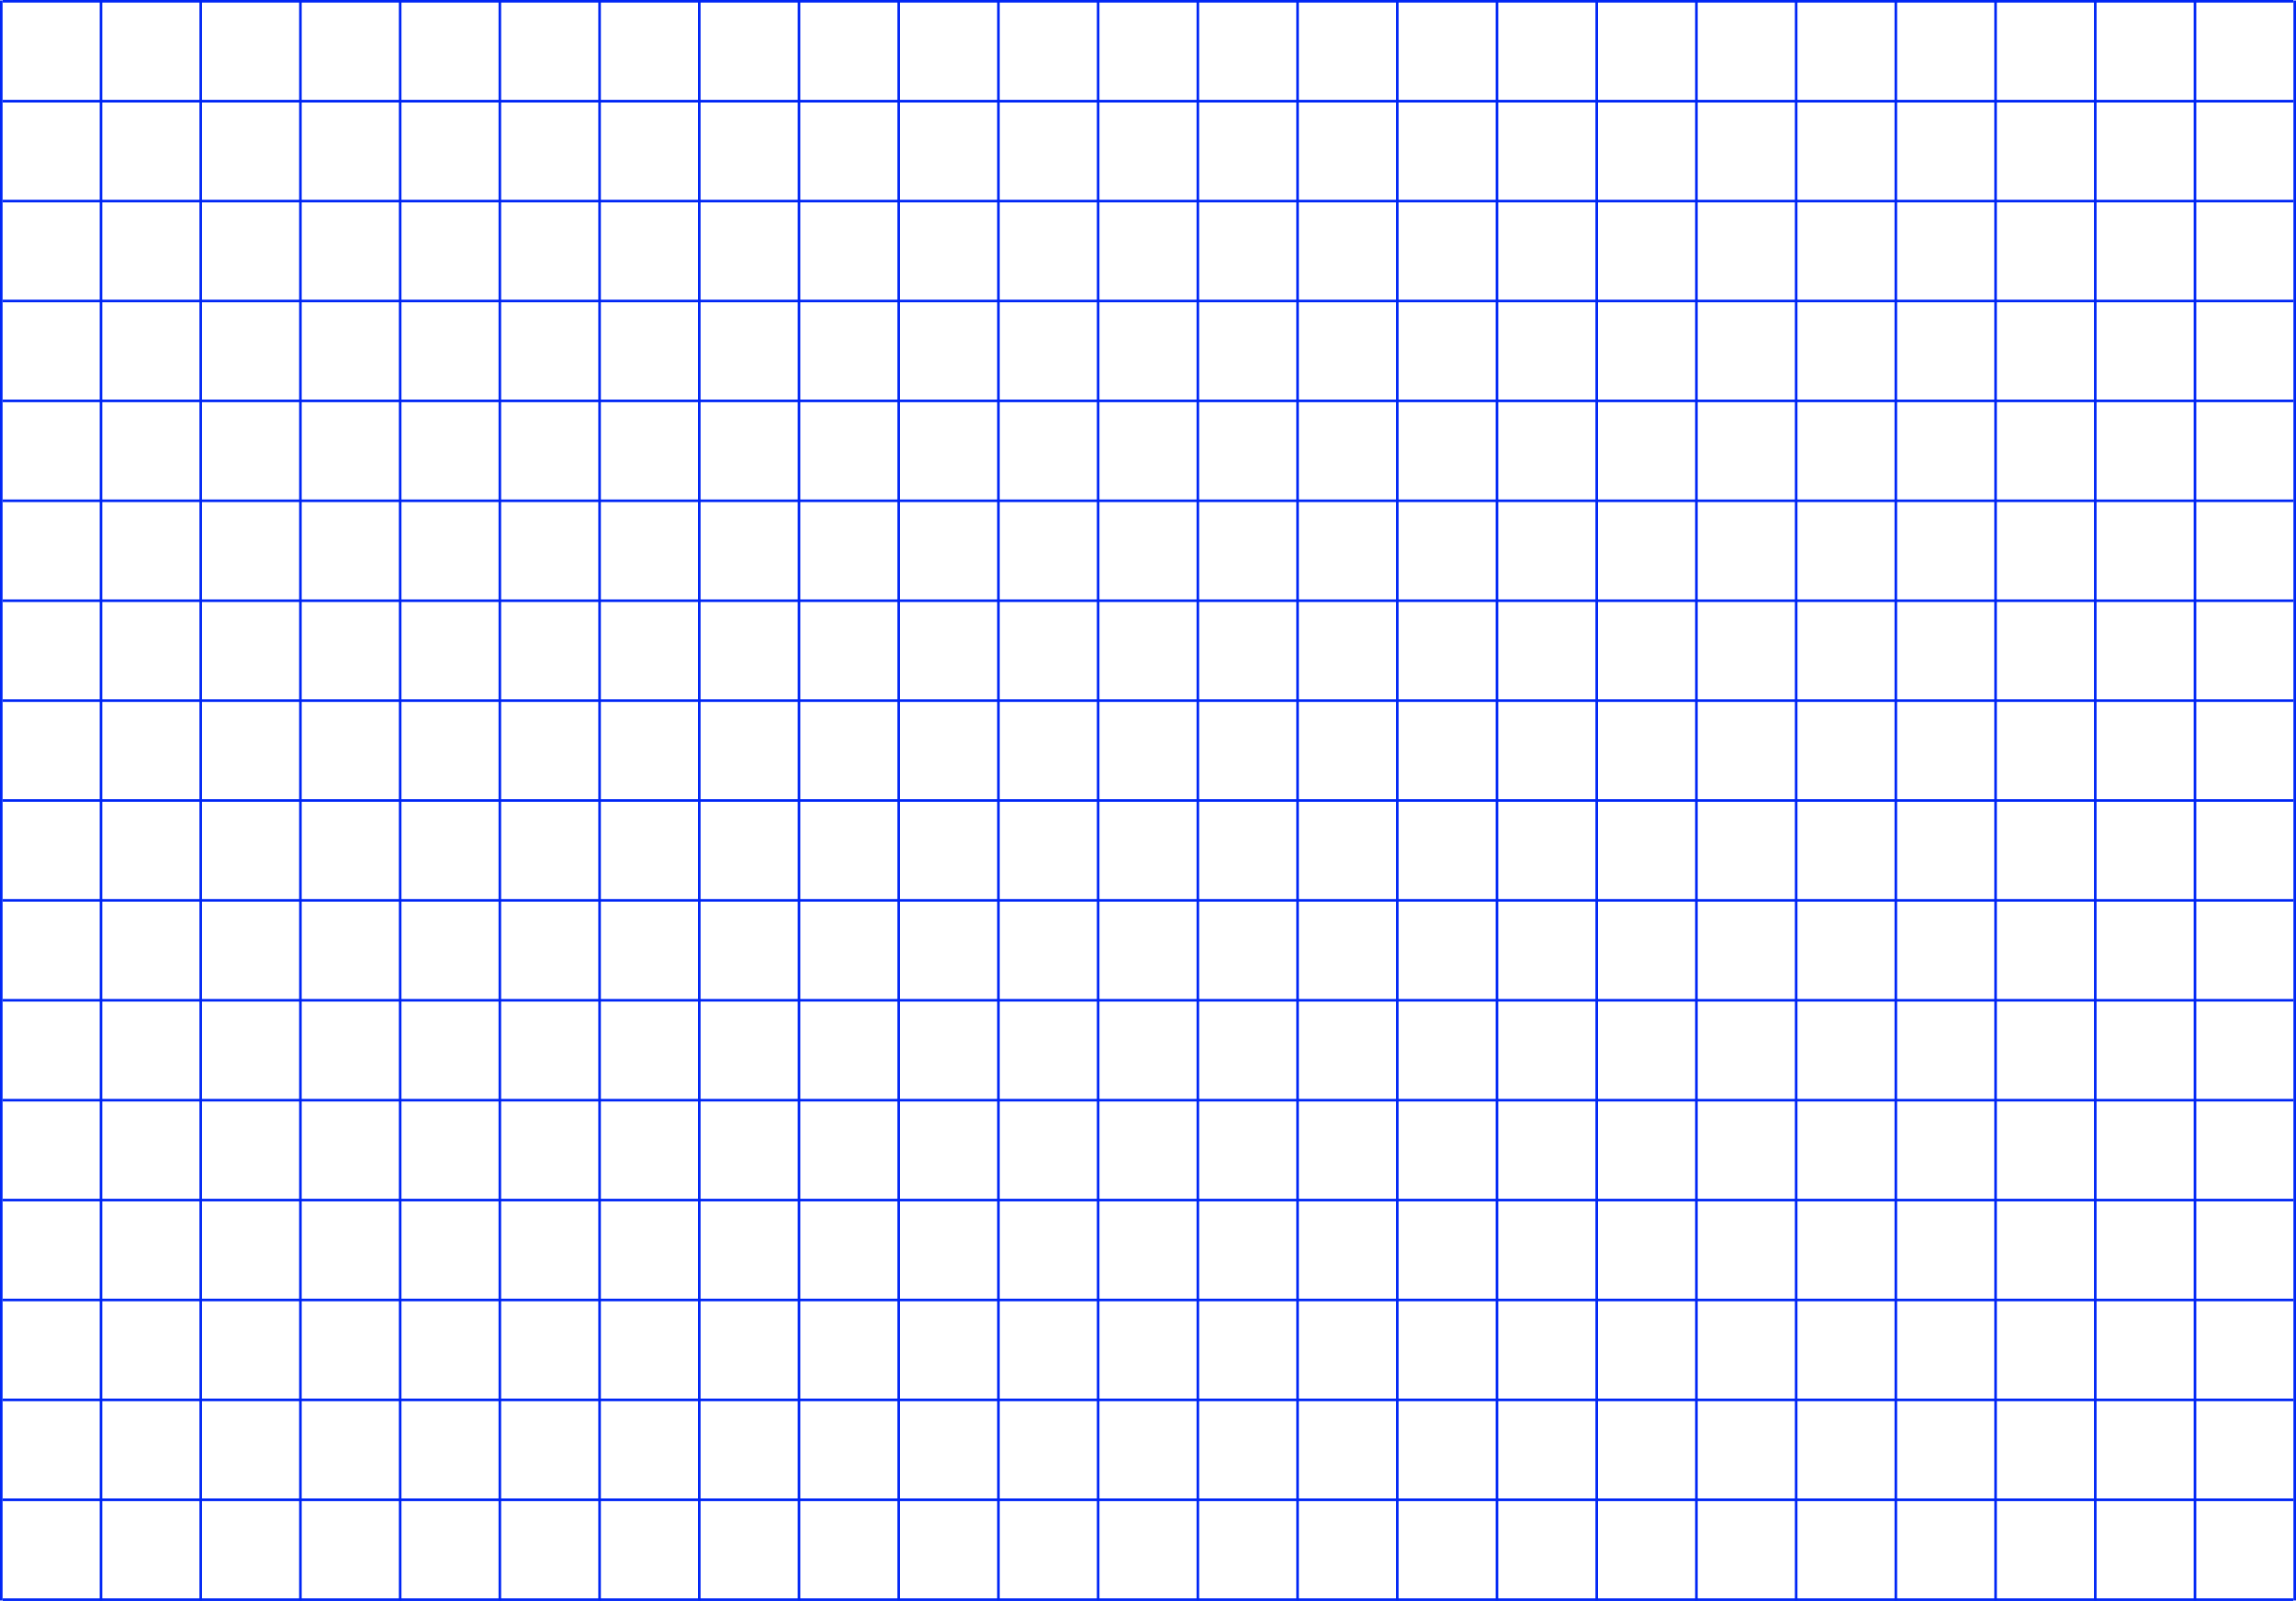 <svg id="Layer_1" data-name="Layer 1" xmlns="http://www.w3.org/2000/svg" viewBox="0 0 888.45 619.41"><defs><style>.cls-1{fill:none;stroke:#0026f5;stroke-miterlimit:10;}</style></defs><line class="cls-1" x1="0.5" y1="0.18" x2="0.5" y2="619.23"/><line class="cls-1" x1="39.08" y1="0.18" x2="39.08" y2="619.23"/><line class="cls-1" x1="77.67" y1="0.18" x2="77.67" y2="619.23"/><line class="cls-1" x1="116.25" y1="0.18" x2="116.25" y2="619.23"/><line class="cls-1" x1="154.84" y1="0.18" x2="154.84" y2="619.23"/><line class="cls-1" x1="193.42" y1="0.18" x2="193.42" y2="619.23"/><line class="cls-1" x1="232.01" y1="0.18" x2="232.01" y2="619.23"/><line class="cls-1" x1="270.59" y1="0.18" x2="270.59" y2="619.23"/><line class="cls-1" x1="309.18" y1="0.18" x2="309.18" y2="619.23"/><line class="cls-1" x1="347.76" y1="0.18" x2="347.76" y2="619.23"/><line class="cls-1" x1="386.35" y1="0.18" x2="386.35" y2="619.23"/><line class="cls-1" x1="424.93" y1="0.18" x2="424.93" y2="619.23"/><line class="cls-1" x1="463.52" y1="0.18" x2="463.52" y2="619.23"/><line class="cls-1" x1="502.1" y1="0.18" x2="502.1" y2="619.23"/><line class="cls-1" x1="540.69" y1="0.18" x2="540.69" y2="619.23"/><line class="cls-1" x1="579.27" y1="0.18" x2="579.27" y2="619.23"/><line class="cls-1" x1="617.86" y1="0.18" x2="617.86" y2="619.23"/><line class="cls-1" x1="656.44" y1="0.18" x2="656.44" y2="619.23"/><line class="cls-1" x1="695.03" y1="0.18" x2="695.03" y2="619.23"/><line class="cls-1" x1="733.61" y1="0.18" x2="733.61" y2="619.23"/><line class="cls-1" x1="772.2" y1="0.18" x2="772.2" y2="619.23"/><line class="cls-1" x1="810.78" y1="0.18" x2="810.78" y2="619.23"/><line class="cls-1" x1="849.37" y1="0.18" x2="849.37" y2="619.23"/><line class="cls-1" x1="887.95" y1="0.18" x2="887.95" y2="619.23"/><line class="cls-1" x1="887.4" y1="0.5" x2="1.06" y2="0.5"/><line class="cls-1" x1="887.4" y1="39.15" x2="1.06" y2="39.15"/><line class="cls-1" x1="887.4" y1="77.8" x2="1.06" y2="77.8"/><line class="cls-1" x1="887.4" y1="116.45" x2="1.06" y2="116.45"/><line class="cls-1" x1="887.4" y1="155.1" x2="1.06" y2="155.1"/><line class="cls-1" x1="887.4" y1="193.75" x2="1.06" y2="193.75"/><line class="cls-1" x1="887.4" y1="232.41" x2="1.06" y2="232.41"/><line class="cls-1" x1="887.4" y1="271.06" x2="1.06" y2="271.06"/><line class="cls-1" x1="887.4" y1="309.71" x2="1.06" y2="309.71"/><line class="cls-1" x1="887.4" y1="348.36" x2="1.06" y2="348.36"/><line class="cls-1" x1="887.4" y1="387.01" x2="1.06" y2="387.01"/><line class="cls-1" x1="887.4" y1="425.66" x2="1.06" y2="425.66"/><line class="cls-1" x1="887.4" y1="464.31" x2="1.06" y2="464.31"/><line class="cls-1" x1="887.4" y1="502.96" x2="1.06" y2="502.96"/><line class="cls-1" x1="887.4" y1="541.61" x2="1.06" y2="541.61"/><line class="cls-1" x1="887.4" y1="580.26" x2="1.06" y2="580.26"/><line class="cls-1" x1="887.4" y1="618.91" x2="1.06" y2="618.91"/></svg>